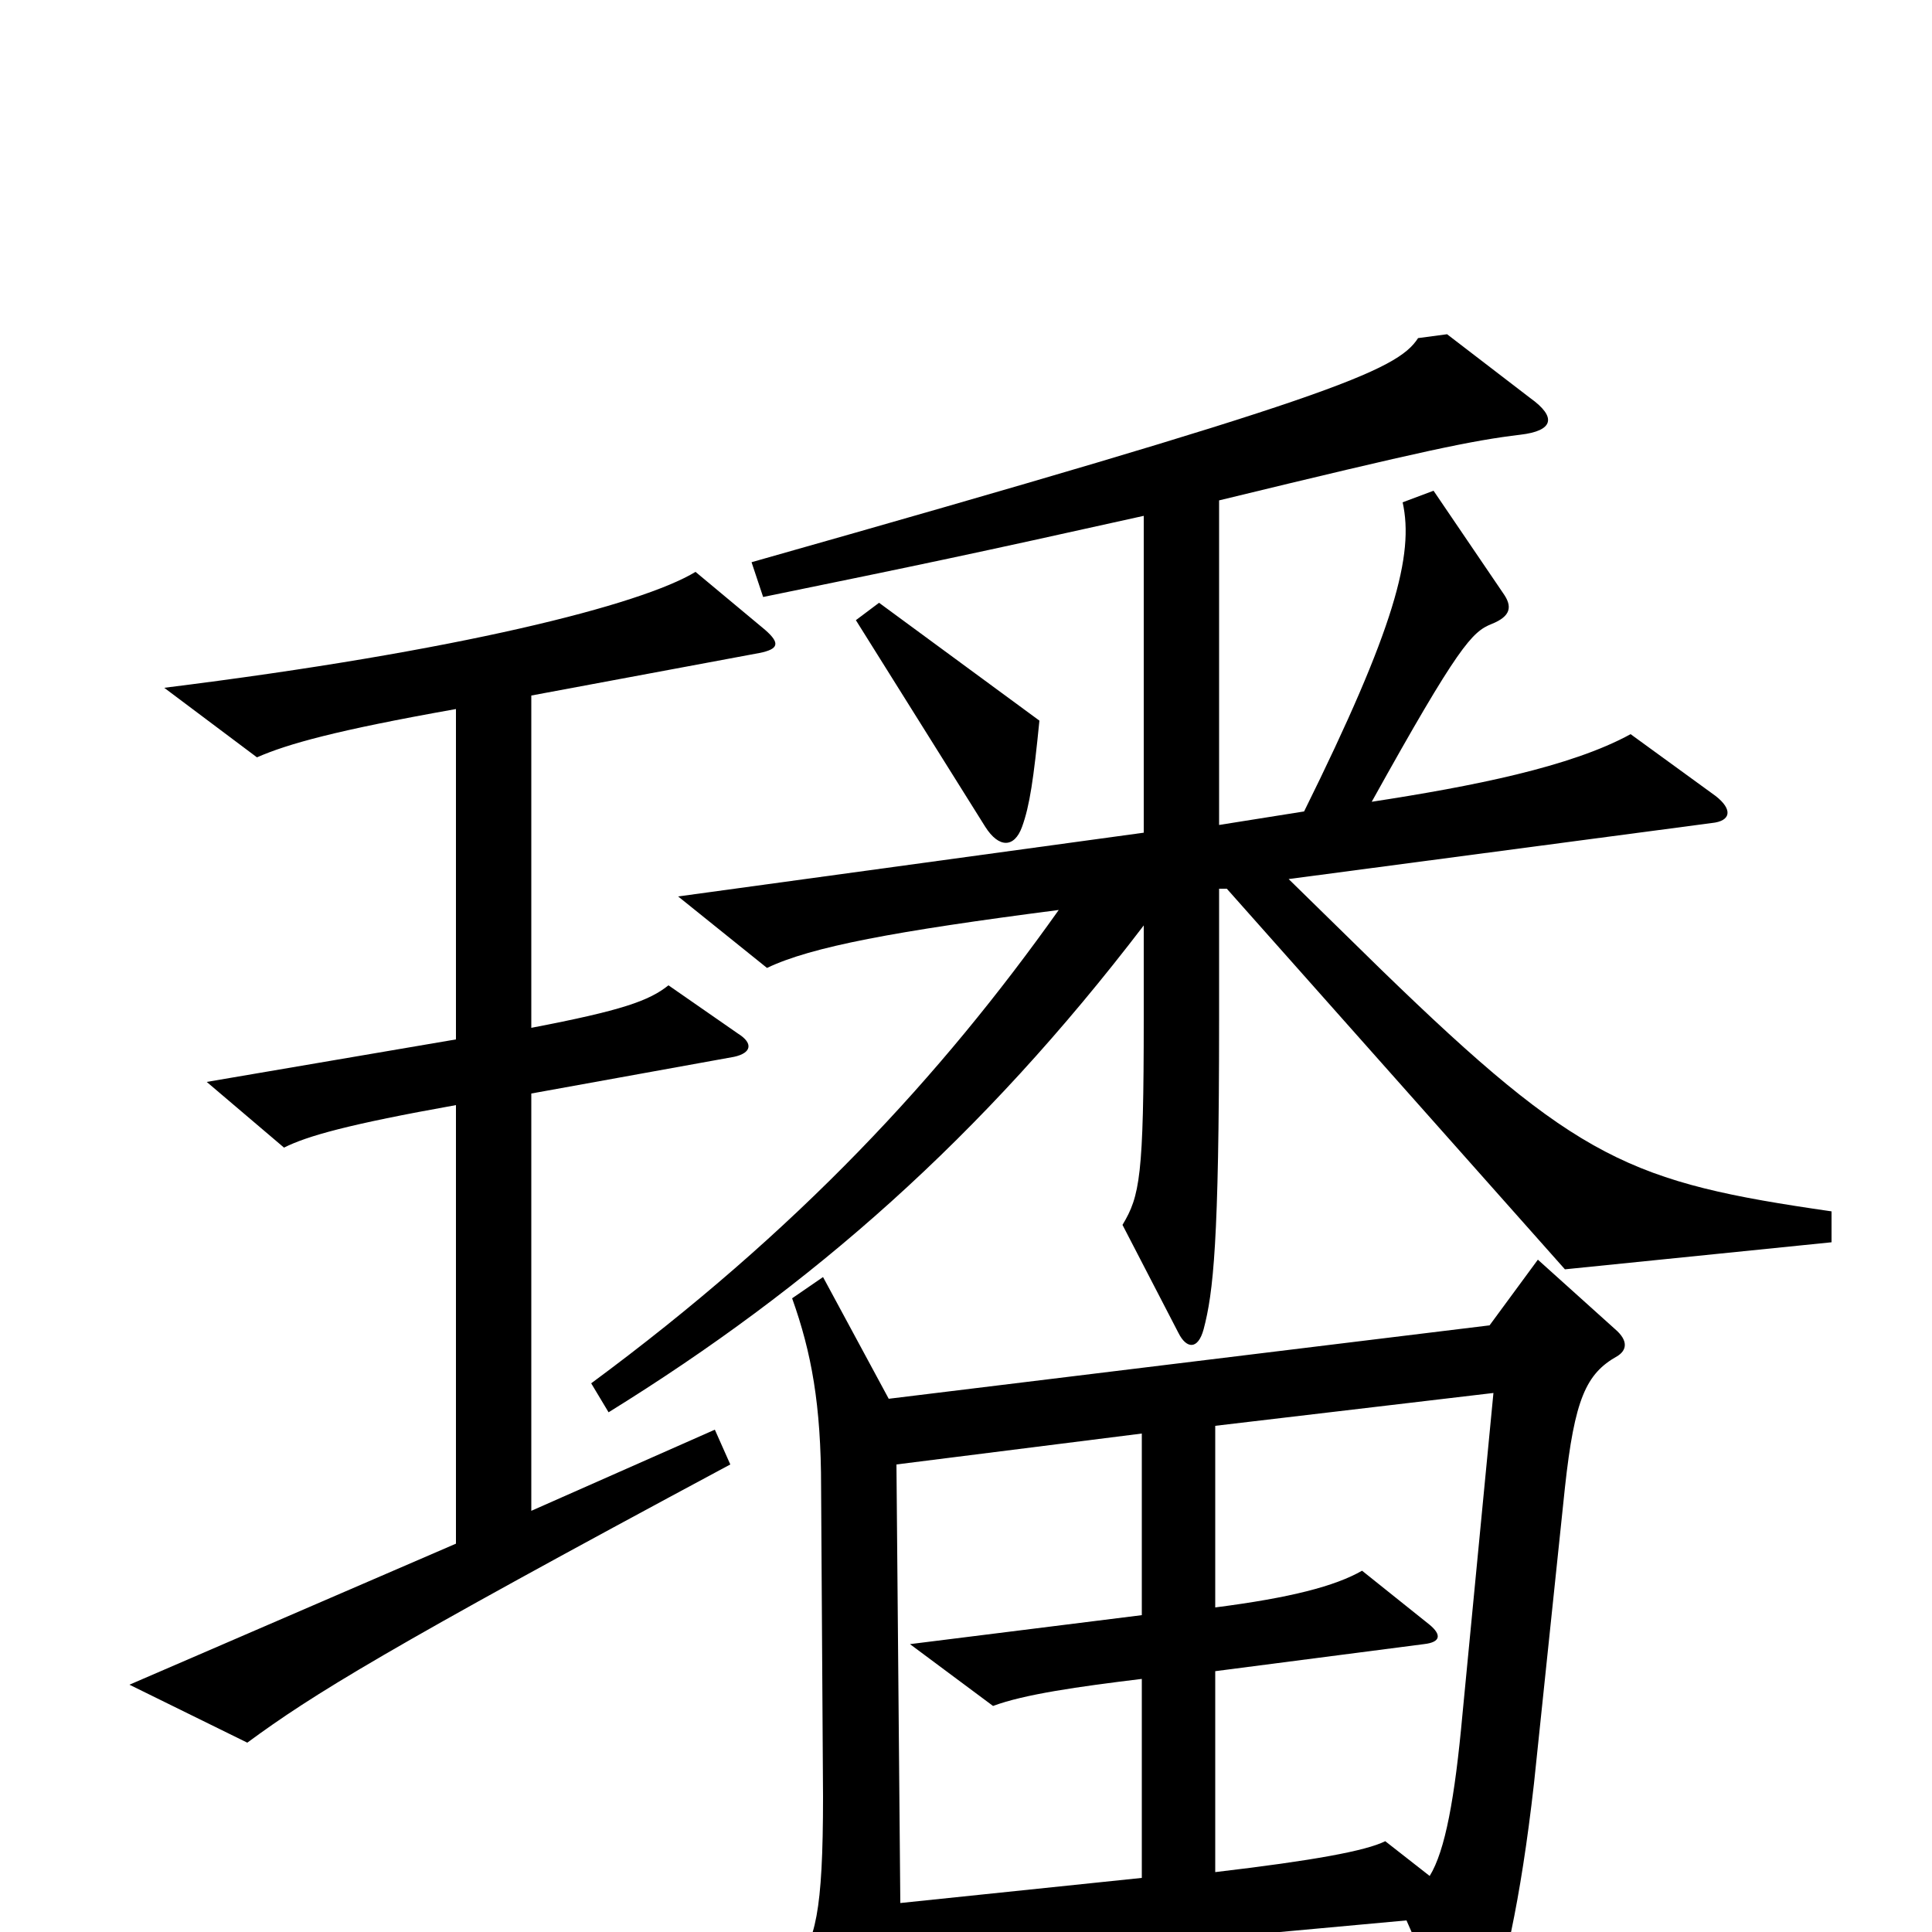 <svg xmlns="http://www.w3.org/2000/svg" viewBox="0 -1000 1000 1000">
	<path fill="#000000" d="M538 -627L455 -688L443 -679L510 -572C517 -561 525 -561 529 -572C533 -583 535 -597 538 -627ZM948 -357V-373C844 -388 817 -399 715 -498L667 -545L886 -574C896 -575 897 -581 888 -588L844 -620C813 -603 762 -593 710 -585C755 -666 762 -673 772 -677C782 -681 783 -686 778 -693L742 -746L726 -740C732 -713 722 -675 675 -580L631 -573V-741C738 -767 762 -772 787 -775C804 -777 806 -784 792 -794L749 -827L734 -825C723 -808 689 -794 389 -709L395 -691C478 -708 502 -713 592 -733V-569L351 -536L397 -499C420 -510 463 -518 548 -529C487 -443 413 -363 306 -284L315 -269C420 -334 508 -411 592 -521V-473C592 -391 590 -381 581 -366L610 -310C614 -302 620 -301 623 -312C628 -331 631 -357 631 -472V-540H635L810 -343ZM396 -674L360 -704C332 -687 238 -663 85 -644L133 -608C149 -615 174 -622 236 -633V-462L107 -440L147 -406C159 -412 180 -418 236 -428V-201L67 -128L128 -98C162 -123 199 -146 378 -242L370 -260L275 -218V-434L380 -453C389 -455 390 -460 382 -465L346 -490C336 -482 322 -477 275 -468V-640L393 -662C403 -664 404 -667 396 -674ZM837 -298C842 -301 843 -306 836 -312L796 -348L771 -314L460 -276L426 -339L410 -328C420 -300 425 -273 425 -230L426 -70C426 -10 422 5 411 18L448 85C454 96 460 96 463 83C466 68 467 46 466 18L728 -6L753 51C757 61 764 61 769 48C778 23 787 -15 794 -77L810 -230C815 -276 821 -289 837 -298ZM773 -279L757 -113C753 -69 748 -42 740 -29L717 -47C707 -42 680 -37 629 -31V-135L737 -149C746 -150 746 -154 740 -159L705 -187C691 -179 668 -173 629 -168V-262ZM591 -28L466 -15L464 -242L591 -258V-164L471 -149L514 -117C530 -123 558 -127 591 -131Z"/>
</svg>